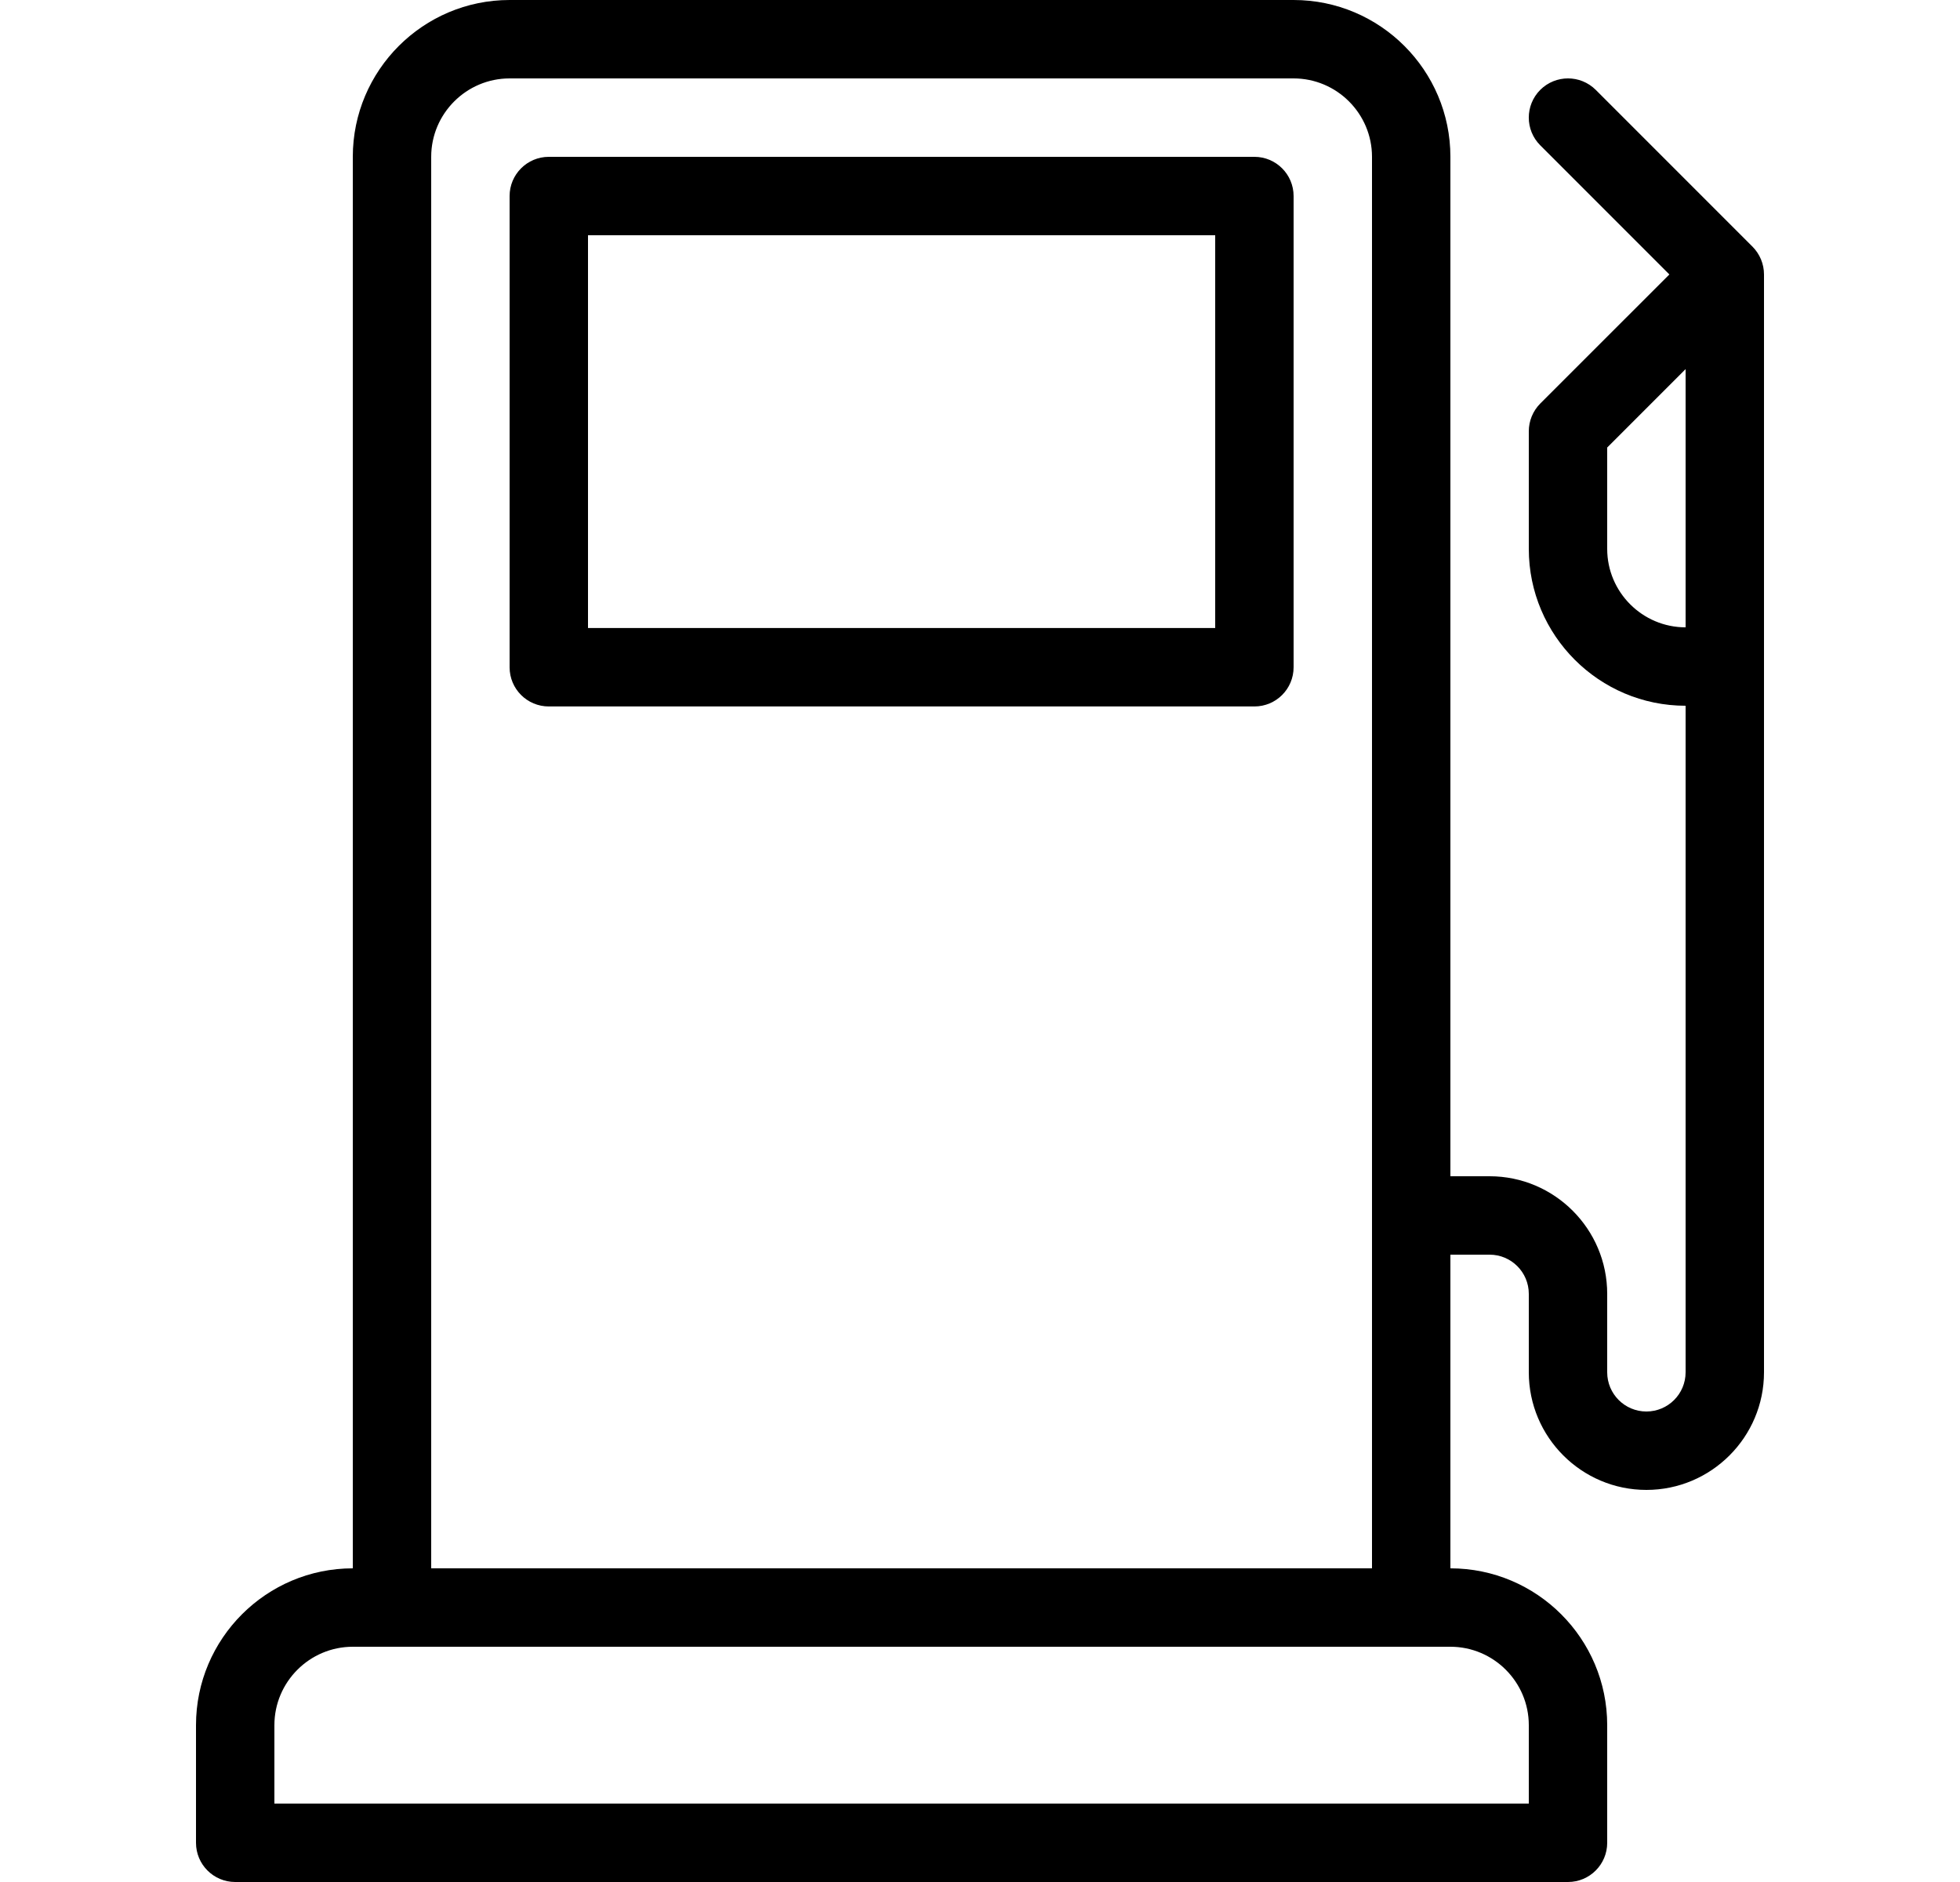 <svg width="25" height="24" viewBox="0 0 25 24" fill="none" xmlns="http://www.w3.org/2000/svg">
<g clip-path="url(#clip0_12628_190012)">
<path d="M22.354 3.146L20.354 1.146C20.158 0.951 19.842 0.951 19.646 1.146C19.451 1.342 19.451 1.658 19.646 1.853L21.293 3.5L19.646 5.146C19.553 5.24 19.5 5.367 19.5 5.5V7C19.5 8.103 20.397 9 21.5 9V17.5C21.5 17.776 21.276 18 21 18C20.724 18 20.5 17.776 20.5 17.5V16.5C20.5 15.673 19.827 15 19 15H18.5V2C18.5 0.897 17.603 0 16.5 0H6.5C5.397 0 4.5 0.897 4.5 2V20C3.397 20 2.5 20.897 2.5 22V23.5C2.5 23.776 2.724 24 3 24H20C20.276 24 20.5 23.776 20.5 23.5V22C20.5 20.897 19.603 20 18.5 20V16H19C19.276 16 19.5 16.224 19.5 16.5V17.5C19.5 18.327 20.173 19 21 19C21.827 19 22.5 18.327 22.5 17.5V3.5C22.5 3.367 22.447 3.24 22.354 3.146ZM5.5 2C5.5 1.449 5.949 1 6.5 1H16.5C17.051 1 17.5 1.449 17.5 2V20H5.5L5.5 2ZM19.5 22V23H3.5V22C3.5 21.449 3.949 21 4.5 21H18.5C19.051 21 19.5 21.449 19.5 22ZM21.5 8C20.949 8 20.5 7.551 20.5 7V5.707L21.5 4.707V8Z" fill="currentColor"/>
<path d="M16 2H7C6.724 2 6.5 2.224 6.5 2.5V8.509C6.5 8.786 6.724 9.009 7 9.009H16C16.276 9.009 16.5 8.786 16.5 8.509V2.5C16.5 2.224 16.276 2 16 2ZM15.5 8.009H7.5V3H15.5V8.009Z" fill="currentColor"/>
</g>
<defs>
<clipPath id="clip0_12628_190012">
<rect width="24" height="24" fill="white" transform="translate(0.5)"/>
</clipPath>
</defs>
</svg>
